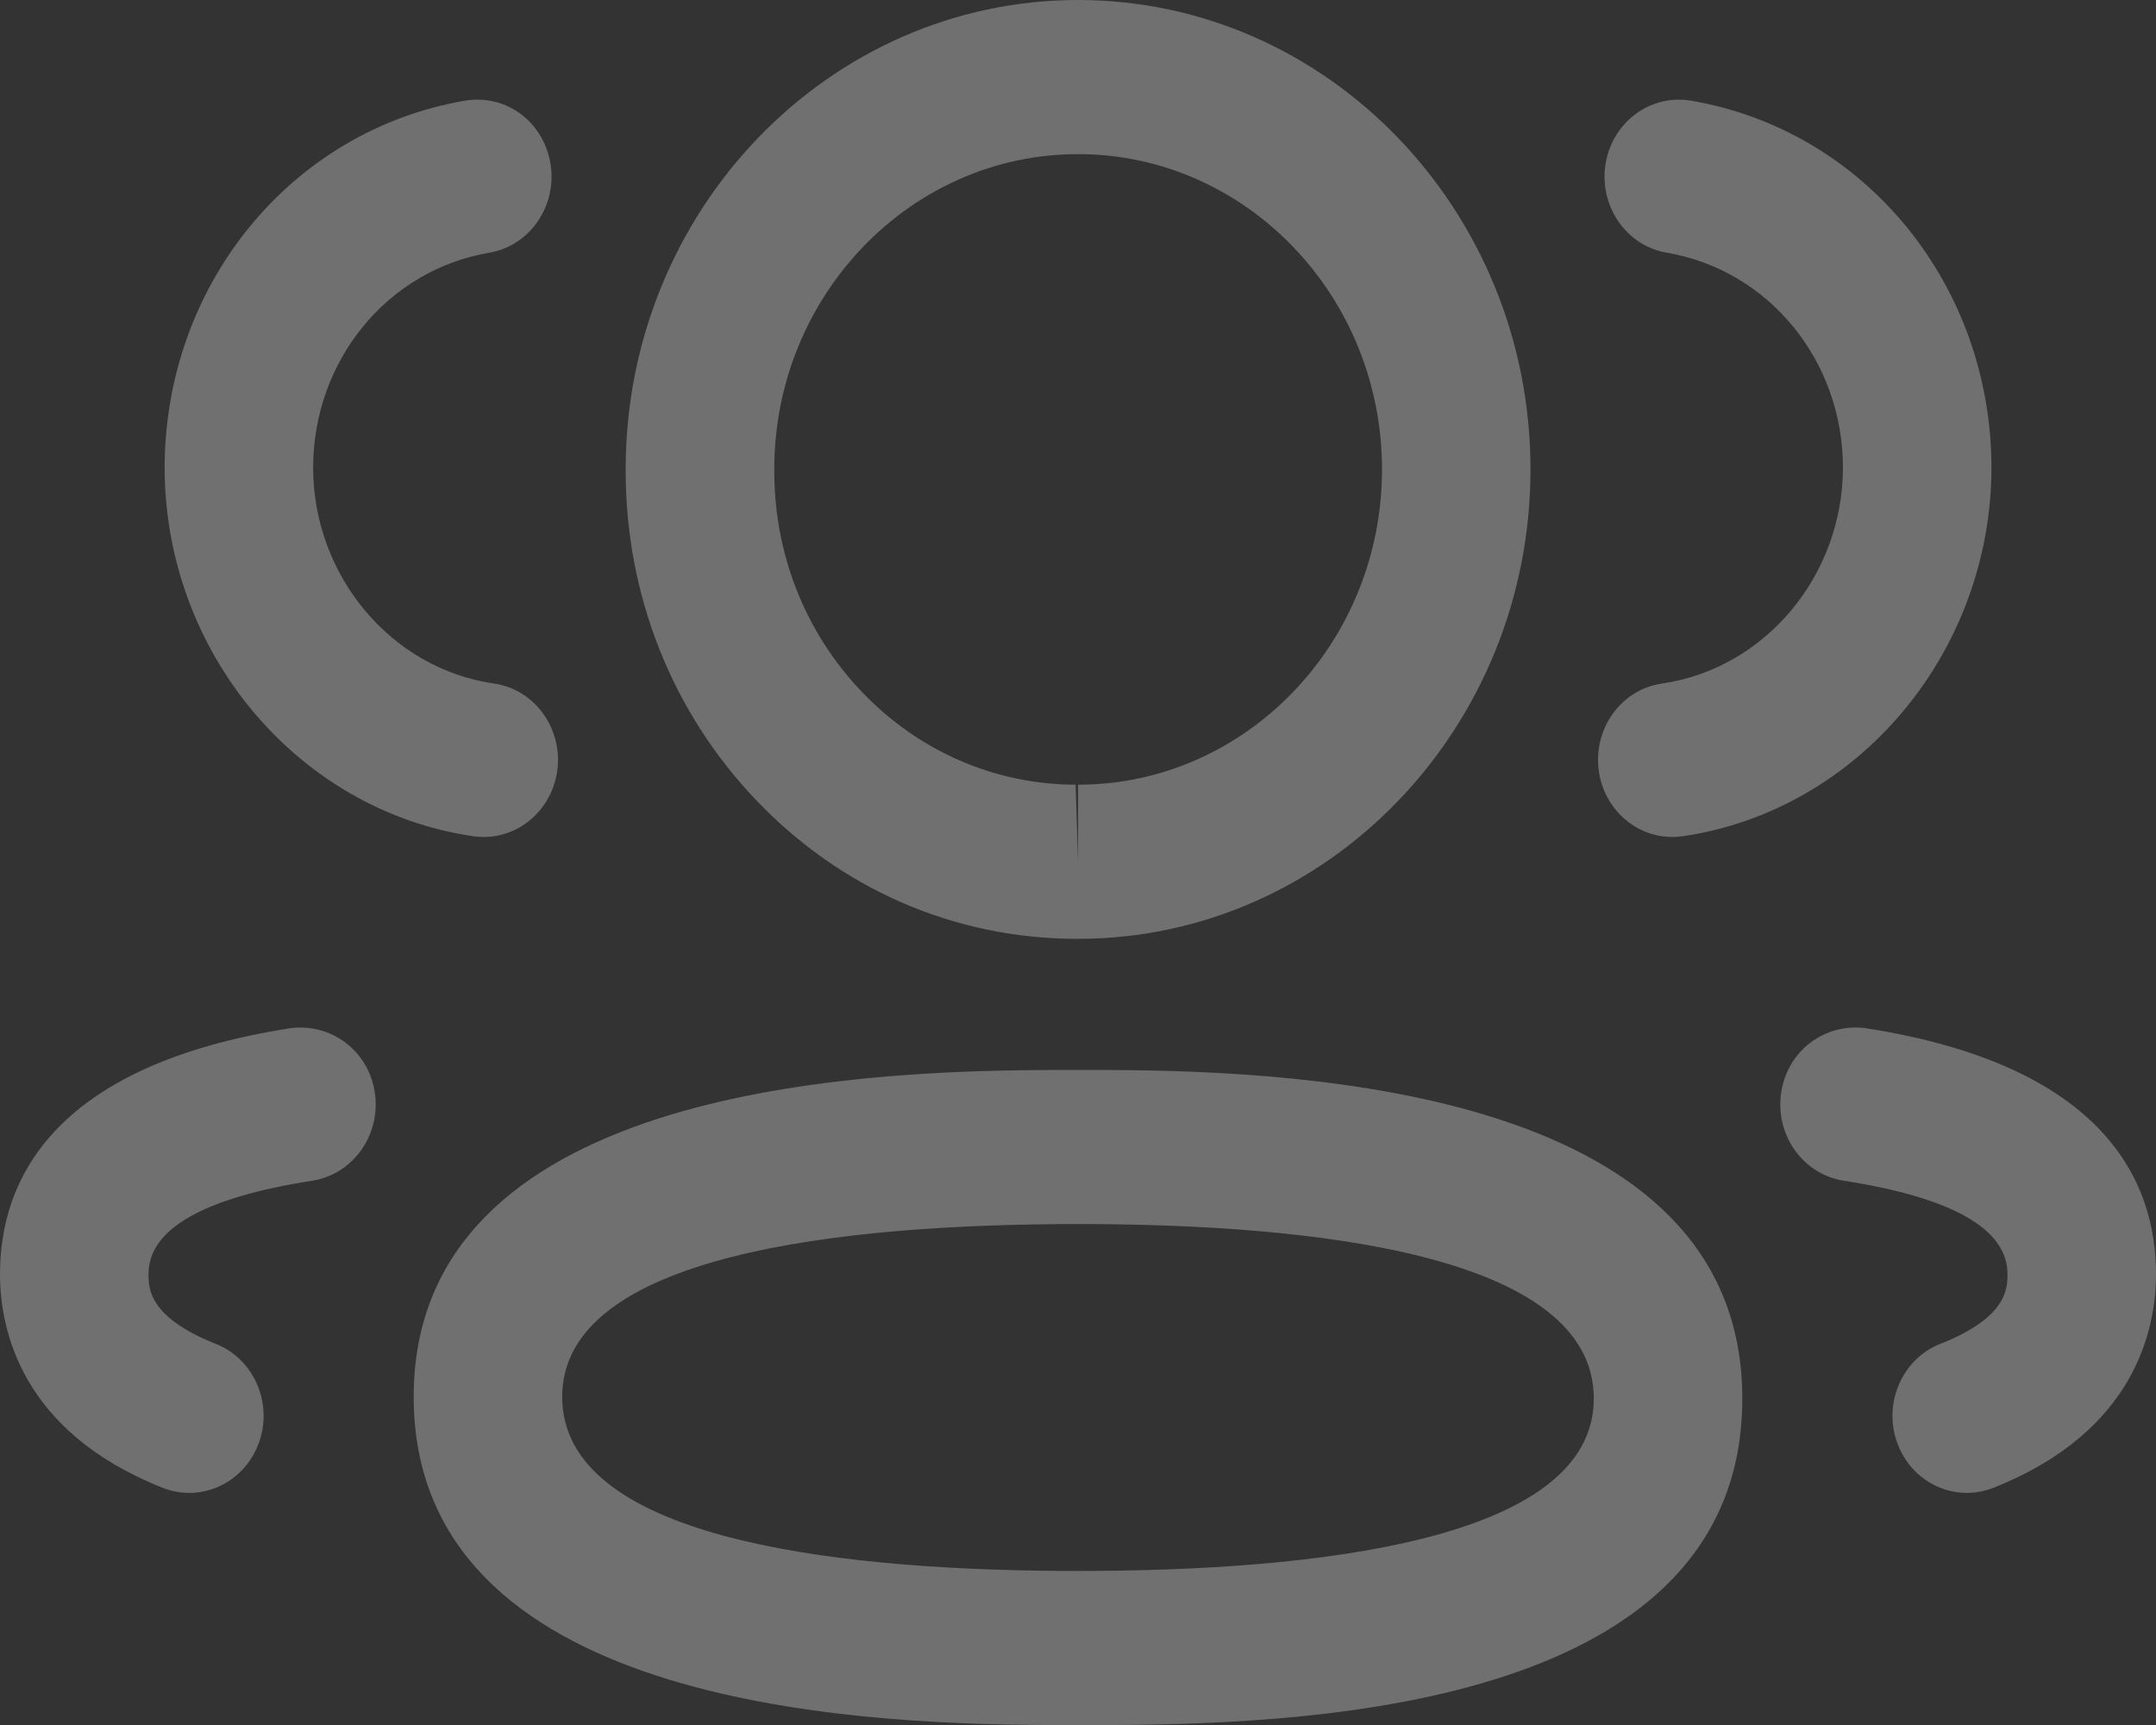 <svg width="25" height="20" viewBox="0 0 25 20" fill="none" xmlns="http://www.w3.org/2000/svg">
<rect x="0" y="0" width="25" height="20" fill="#333333" stroke="none"/>
<path fill-rule="evenodd" clip-rule="evenodd" d="M12.501 12.405L12.63 12.405L12.92 12.406C15.137 12.421 20.203 12.653 20.203 16.215C20.203 19.754 15.314 19.985 12.955 20L12.081 20C9.864 19.985 4.797 19.753 4.797 16.195C4.797 12.652 9.864 12.421 12.081 12.406L12.371 12.405C12.416 12.405 12.459 12.405 12.501 12.405ZM12.501 14.192C9.772 14.192 6.519 14.54 6.519 16.195C6.519 17.814 9.578 18.192 12.251 18.213L12.501 18.214C15.229 18.214 18.481 17.868 18.481 16.215C18.481 14.543 15.229 14.192 12.501 14.192ZM21.633 11.921C24.416 12.354 25 13.71 25 14.771C25 15.419 24.754 16.602 23.112 17.251C23.011 17.29 22.908 17.309 22.806 17.309C22.459 17.309 22.132 17.09 22.001 16.734C21.831 16.273 22.055 15.756 22.499 15.581C23.278 15.274 23.278 14.934 23.278 14.771C23.278 14.249 22.638 13.885 21.377 13.689C20.908 13.615 20.583 13.162 20.653 12.672C20.723 12.184 21.159 11.858 21.633 11.921ZM4.347 12.672C4.417 13.162 4.092 13.615 3.623 13.689C2.362 13.885 1.722 14.249 1.722 14.771C1.722 14.934 1.722 15.272 2.502 15.581C2.946 15.756 3.17 16.273 3 16.734C2.869 17.09 2.542 17.309 2.195 17.309C2.093 17.309 1.99 17.29 1.889 17.251C0.246 16.601 0 15.418 0 14.771C0 13.711 0.584 12.354 3.368 11.921C3.842 11.86 4.276 12.184 4.347 12.672ZM12.501 0C15.394 0 17.747 2.442 17.747 5.442C17.747 8.443 15.394 10.885 12.501 10.885H12.47C11.069 10.88 9.756 10.311 8.773 9.282C7.788 8.254 7.25 6.889 7.255 5.439C7.255 2.442 9.608 0 12.501 0ZM12.501 1.787C10.558 1.787 8.978 3.427 8.978 5.442C8.974 6.419 9.335 7.333 9.995 8.023C10.655 8.712 11.535 9.095 12.472 9.098L12.501 9.992V9.098C14.443 9.098 16.025 7.459 16.025 5.442C16.025 3.427 14.443 1.787 12.501 1.787ZM19.607 1.167C21.626 1.511 23.092 3.303 23.092 5.426C23.087 7.565 21.548 9.399 19.509 9.696C19.469 9.702 19.429 9.704 19.39 9.704C18.968 9.704 18.599 9.381 18.538 8.934C18.473 8.445 18.8 7.993 19.272 7.925C20.466 7.752 21.367 6.677 21.37 5.424C21.37 4.182 20.511 3.131 19.327 2.93C18.858 2.85 18.54 2.39 18.617 1.903C18.695 1.416 19.135 1.089 19.607 1.167ZM6.384 1.903C6.461 2.39 6.143 2.85 5.674 2.93C4.49 3.131 3.631 4.182 3.631 5.426C3.634 6.677 4.535 7.753 5.728 7.925C6.2 7.993 6.527 8.445 6.462 8.934C6.401 9.381 6.032 9.704 5.61 9.704C5.571 9.704 5.531 9.702 5.49 9.696C3.452 9.399 1.914 7.565 1.909 5.429C1.909 3.303 3.375 1.511 5.394 1.167C5.877 1.088 6.306 1.418 6.384 1.903Z" fill="white" fill-opacity="0.3"/>
</svg>
